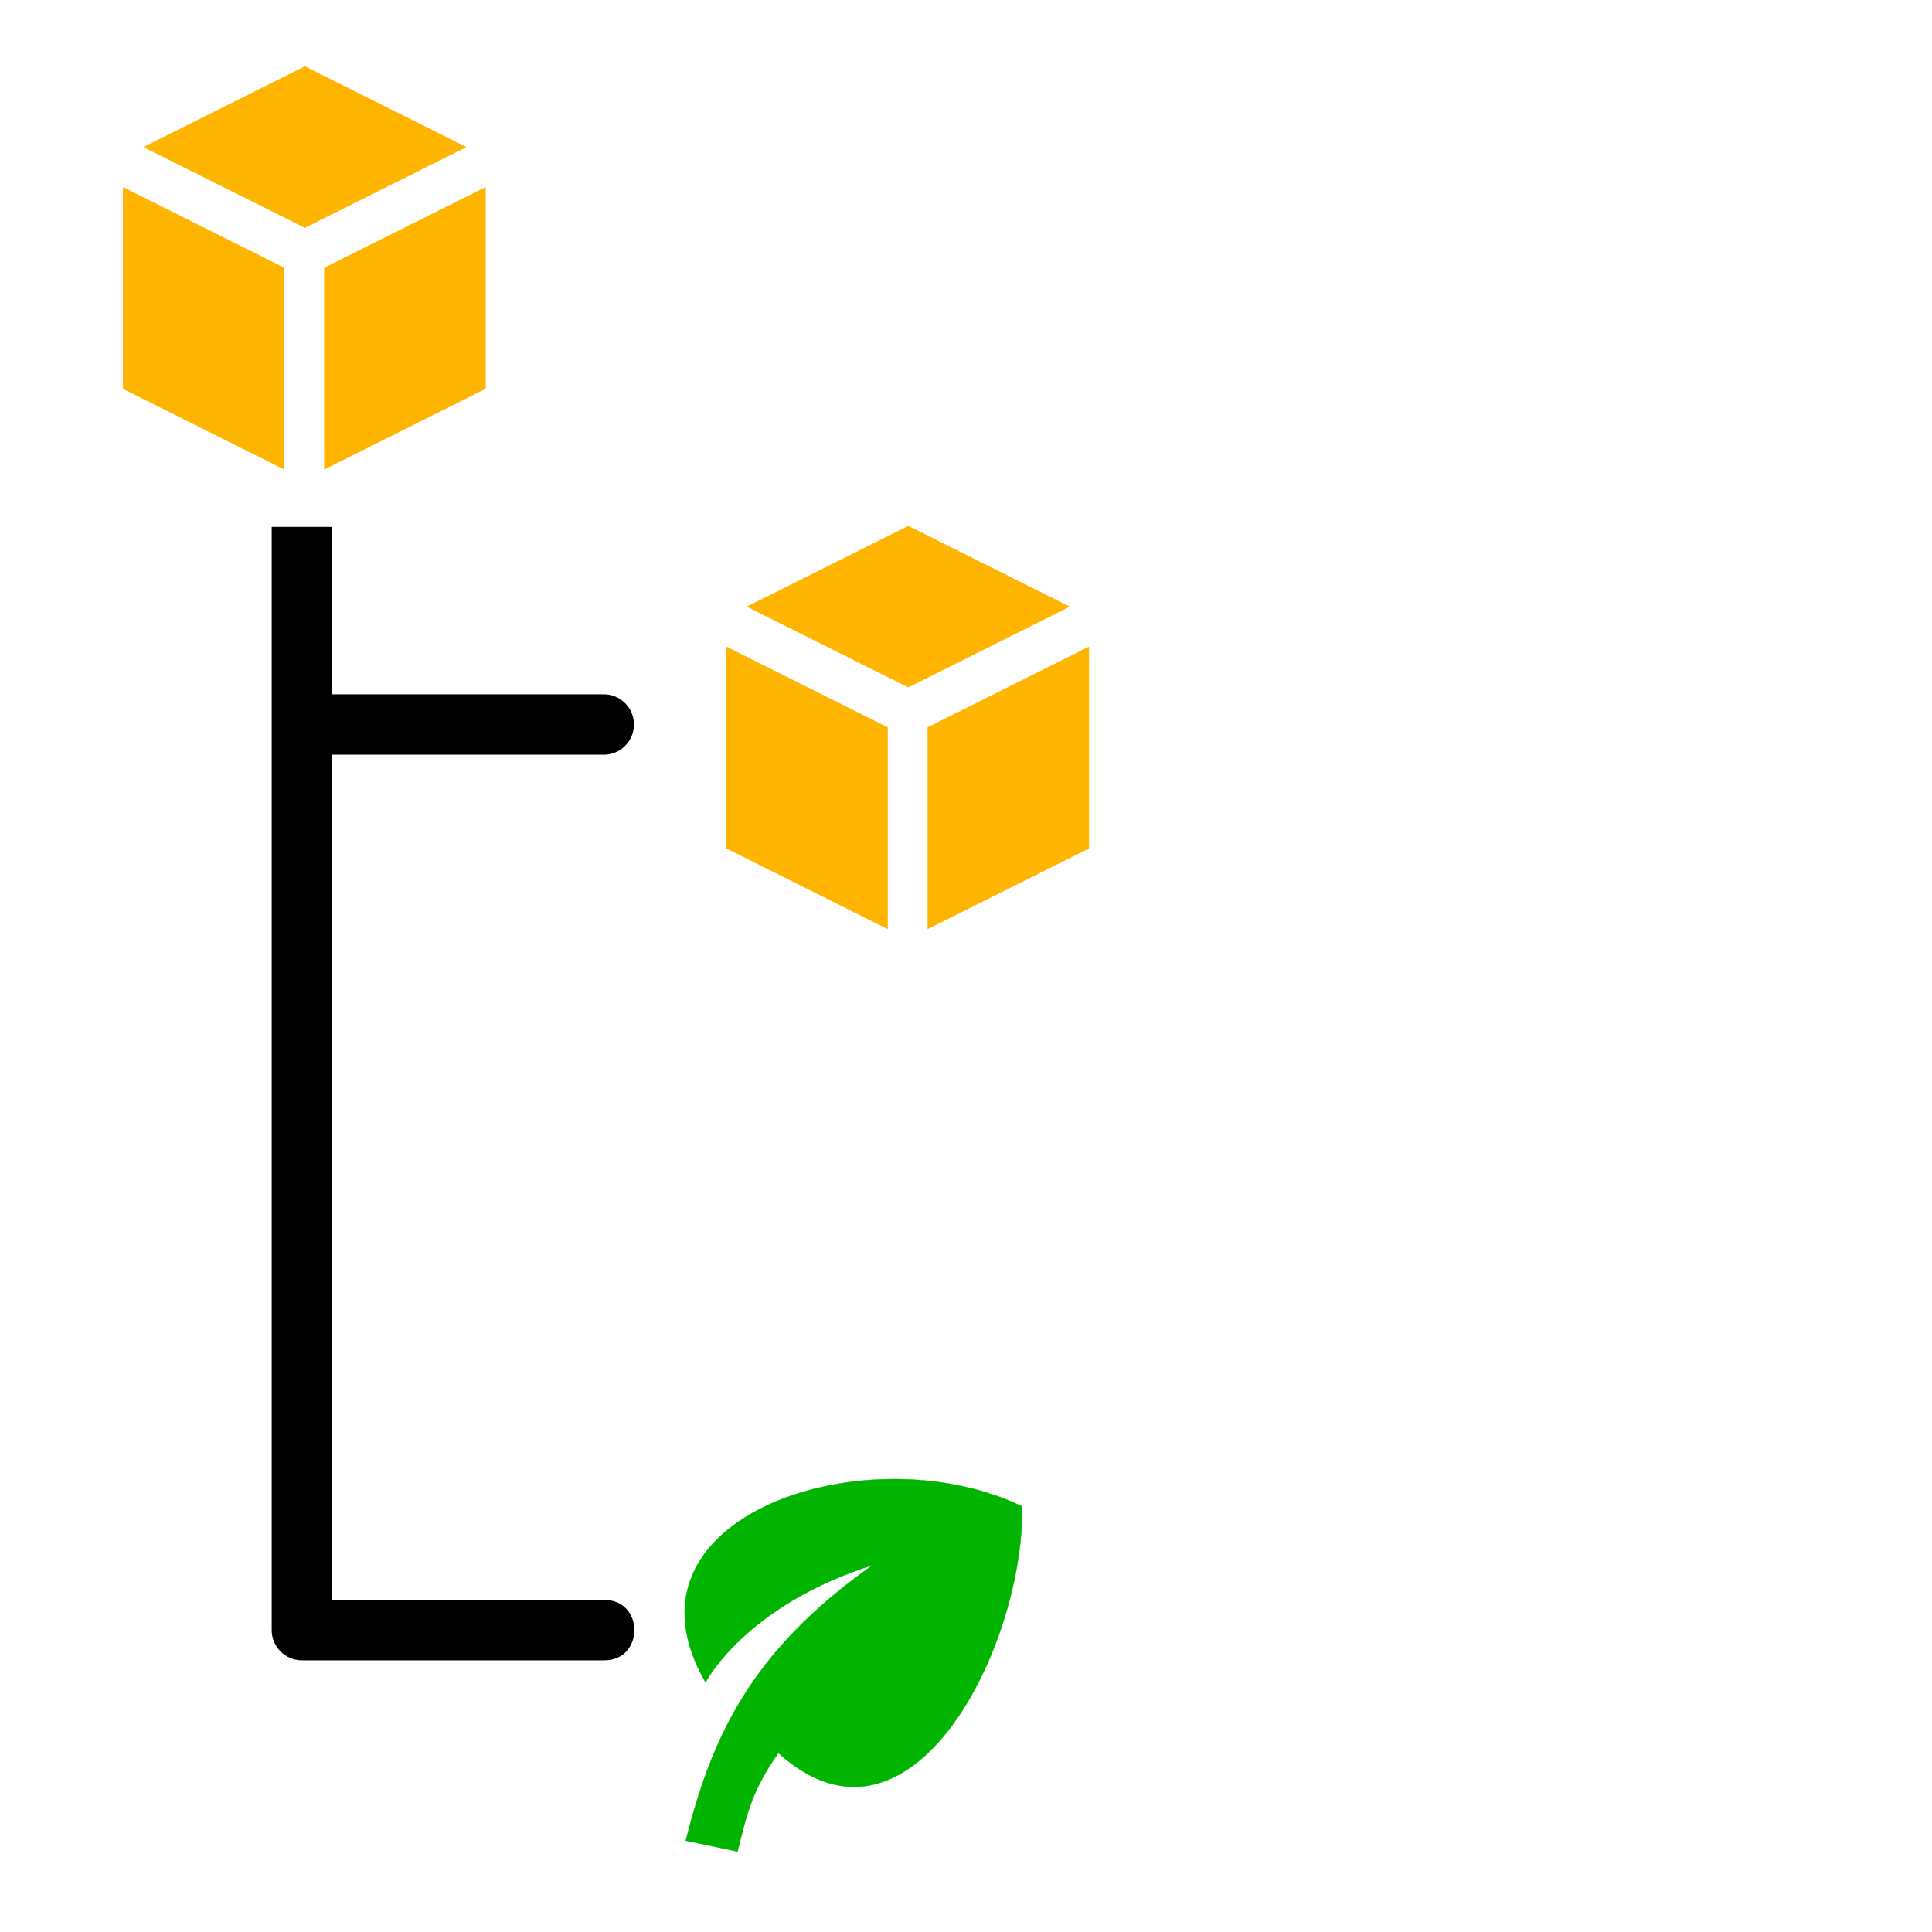 <?xml version="1.0" encoding="UTF-8" standalone="no"?>
<!-- Created with Inkscape (http://www.inkscape.org/) -->

<svg
   xmlns:dc="http://purl.org/dc/elements/1.1/"
   xmlns:cc="http://creativecommons.org/ns#"
   xmlns:rdf="http://www.w3.org/1999/02/22-rdf-syntax-ns#"
   xmlns:svg="http://www.w3.org/2000/svg"
   xmlns="http://www.w3.org/2000/svg"
   xmlns:sodipodi="http://sodipodi.sourceforge.net/DTD/sodipodi-0.dtd"
   xmlns:inkscape="http://www.inkscape.org/namespaces/inkscape"
   version="1.1"
   id="svg2"
   inkscape:version="0.91+devel r14491"
   width="32"
   height="32"
   viewBox="0 0 32 32"
   sodipodi:docname="show_children_active.svg">
  <defs
     id="defs6" />
  <sodipodi:namedview
     pagecolor="#ffffff"
     bordercolor="#666666"
     borderopacity="1"
     objecttolerance="10"
     gridtolerance="10"
     guidetolerance="10"
     inkscape:pageopacity="0"
     inkscape:pageshadow="2"
     inkscape:window-width="1920"
     inkscape:window-height="1131"
     inkscape:document-units="px"
     id="namedview4"
     showgrid="false"
     width="32"
     inkscape:zoom="10.429825"
     inkscape:cx="4.081471"
     inkscape:cy="8.4274412"
     inkscape:window-x="0"
     inkscape:window-y="0"
     inkscape:window-maximized="1"
     inkscape:current-layer="svg2">
    <inkscape:grid
       type="xygrid"
       id="grid29" />
  </sodipodi:namedview>
  <path
     style="color:#000000;font-style:normal;font-variant:normal;font-weight:normal;font-stretch:normal;font-size:medium;line-height:normal;font-family:sans-serif;font-variant-ligatures:normal;font-variant-position:normal;font-variant-caps:normal;font-variant-numeric:normal;font-variant-alternates:normal;font-feature-settings:normal;text-indent:0;text-align:start;text-decoration:none;text-decoration-line:none;text-decoration-style:solid;text-decoration-color:#000000;letter-spacing:normal;word-spacing:normal;text-transform:none;writing-mode:lr-tb;direction:ltr;text-orientation:mixed;dominant-baseline:auto;baseline-shift:baseline;text-anchor:start;white-space:normal;shape-padding:0;clip-rule:nonzero;display:inline;overflow:visible;visibility:visible;opacity:1;isolation:auto;mix-blend-mode:normal;color-interpolation:sRGB;color-interpolation-filters:linearRGB;solid-color:#000000;solid-opacity:1;fill:#000000;fill-opacity:1;fill-rule:evenodd;stroke:none;stroke-width:1px;stroke-linecap:round;stroke-linejoin:round;stroke-miterlimit:4;stroke-dasharray:none;stroke-dashoffset:0;stroke-opacity:1;color-rendering:auto;image-rendering:auto;shape-rendering:auto;text-rendering:auto;enable-background:accumulate"
     d="M 4.5,8.727 V 27 c 2.76e-5,0.276 0.224,0.5 0.5,0.5 h 5 c 0.676,0.01 0.676,-1.01 0,-1 H 5.5 V 8.727 Z"
     id="path31"
     inkscape:connector-curvature="0"
     sodipodi:nodetypes="cccccccc" />
  <path
     style="fill:none;fill-rule:evenodd;stroke:#000000;stroke-width:1px;stroke-linecap:round;stroke-linejoin:round;stroke-opacity:1"
     d="M 5.513,12 H 10"
     id="path33"
     inkscape:connector-curvature="0" />
  <path
     style="fill:#00b400;fill-opacity:1;fill-rule:evenodd;stroke:#00b400;stroke-width:0.005;stroke-linecap:butt;stroke-linejoin:miter;stroke-miterlimit:4;stroke-dasharray:none;stroke-opacity:1"
     d="m 11.358,30.487 c 0.422,-1.665 1.035,-3.109 3.095,-4.563 -2.115,0.671 -2.767,1.941 -2.767,1.941 -1.599,-2.768 2.712,-4.144 5.244,-2.913 0.035,2.309 -1.834,6.073 -4.038,4.084 -0.441,0.629 -0.518,1.001 -0.676,1.631 z"
     id="path82"
     inkscape:connector-curvature="0"
     sodipodi:nodetypes="ccccccc" />
  <g
     id="g110"
     transform="matrix(0.667,0,0,0.667,2.694,6.046)"
     style="fill:#ffb400;fill-opacity:1;stroke:#ffb400;stroke-opacity:1">
    <path
       sodipodi:nodetypes="ccccc"
       inkscape:connector-curvature="0"
       id="path99"
       d="m 19,14 4,-2 V 7 l -4,2 z"
       style="fill:#ffb400;fill-opacity:1;fill-rule:evenodd;stroke:#ffb400;stroke-width:0.01;stroke-linecap:butt;stroke-linejoin:miter;stroke-miterlimit:4;stroke-dasharray:none;stroke-opacity:1" />
    <path
       sodipodi:nodetypes="ccccc"
       inkscape:connector-curvature="0"
       id="path103"
       d="M 18,14 V 9 L 14,7 v 5 z"
       style="fill:#ffb400;fill-opacity:1;fill-rule:evenodd;stroke:#ffb400;stroke-width:0.01;stroke-linecap:butt;stroke-linejoin:miter;stroke-miterlimit:4;stroke-dasharray:none;stroke-opacity:1" />
    <path
       inkscape:connector-curvature="0"
       id="path105"
       d="m 14.515,6 4,2 4,-2 -4,-2 z"
       style="fill:#ffb400;fill-opacity:1;fill-rule:evenodd;stroke:#ffb400;stroke-width:0.01;stroke-linecap:butt;stroke-linejoin:miter;stroke-miterlimit:4;stroke-dasharray:none;stroke-opacity:1" />
  </g>
  <g
     id="g110-6"
     transform="matrix(0.667,0,0,0.667,-7.3,-1.566)"
     style="fill:#ffb400;fill-opacity:1;stroke:#ffb400;stroke-opacity:1">
    <path
       sodipodi:nodetypes="ccccc"
       inkscape:connector-curvature="0"
       id="path99-7"
       d="m 19,14 4,-2 V 7 l -4,2 z"
       style="fill:#ffb400;fill-opacity:1;fill-rule:evenodd;stroke:#ffb400;stroke-width:0.01;stroke-linecap:butt;stroke-linejoin:miter;stroke-miterlimit:4;stroke-dasharray:none;stroke-opacity:1" />
    <path
       sodipodi:nodetypes="ccccc"
       inkscape:connector-curvature="0"
       id="path103-5"
       d="M 18,14 V 9 L 14,7 v 5 z"
       style="fill:#ffb400;fill-opacity:1;fill-rule:evenodd;stroke:#ffb400;stroke-width:0.01;stroke-linecap:butt;stroke-linejoin:miter;stroke-miterlimit:4;stroke-dasharray:none;stroke-opacity:1" />
    <path
       inkscape:connector-curvature="0"
       id="path105-3"
       d="m 14.515,6 4,2 4,-2 -4,-2 z"
       style="fill:#ffb400;fill-opacity:1;fill-rule:evenodd;stroke:#ffb400;stroke-width:0.01;stroke-linecap:butt;stroke-linejoin:miter;stroke-miterlimit:4;stroke-dasharray:none;stroke-opacity:1" />
  </g>
</svg>
